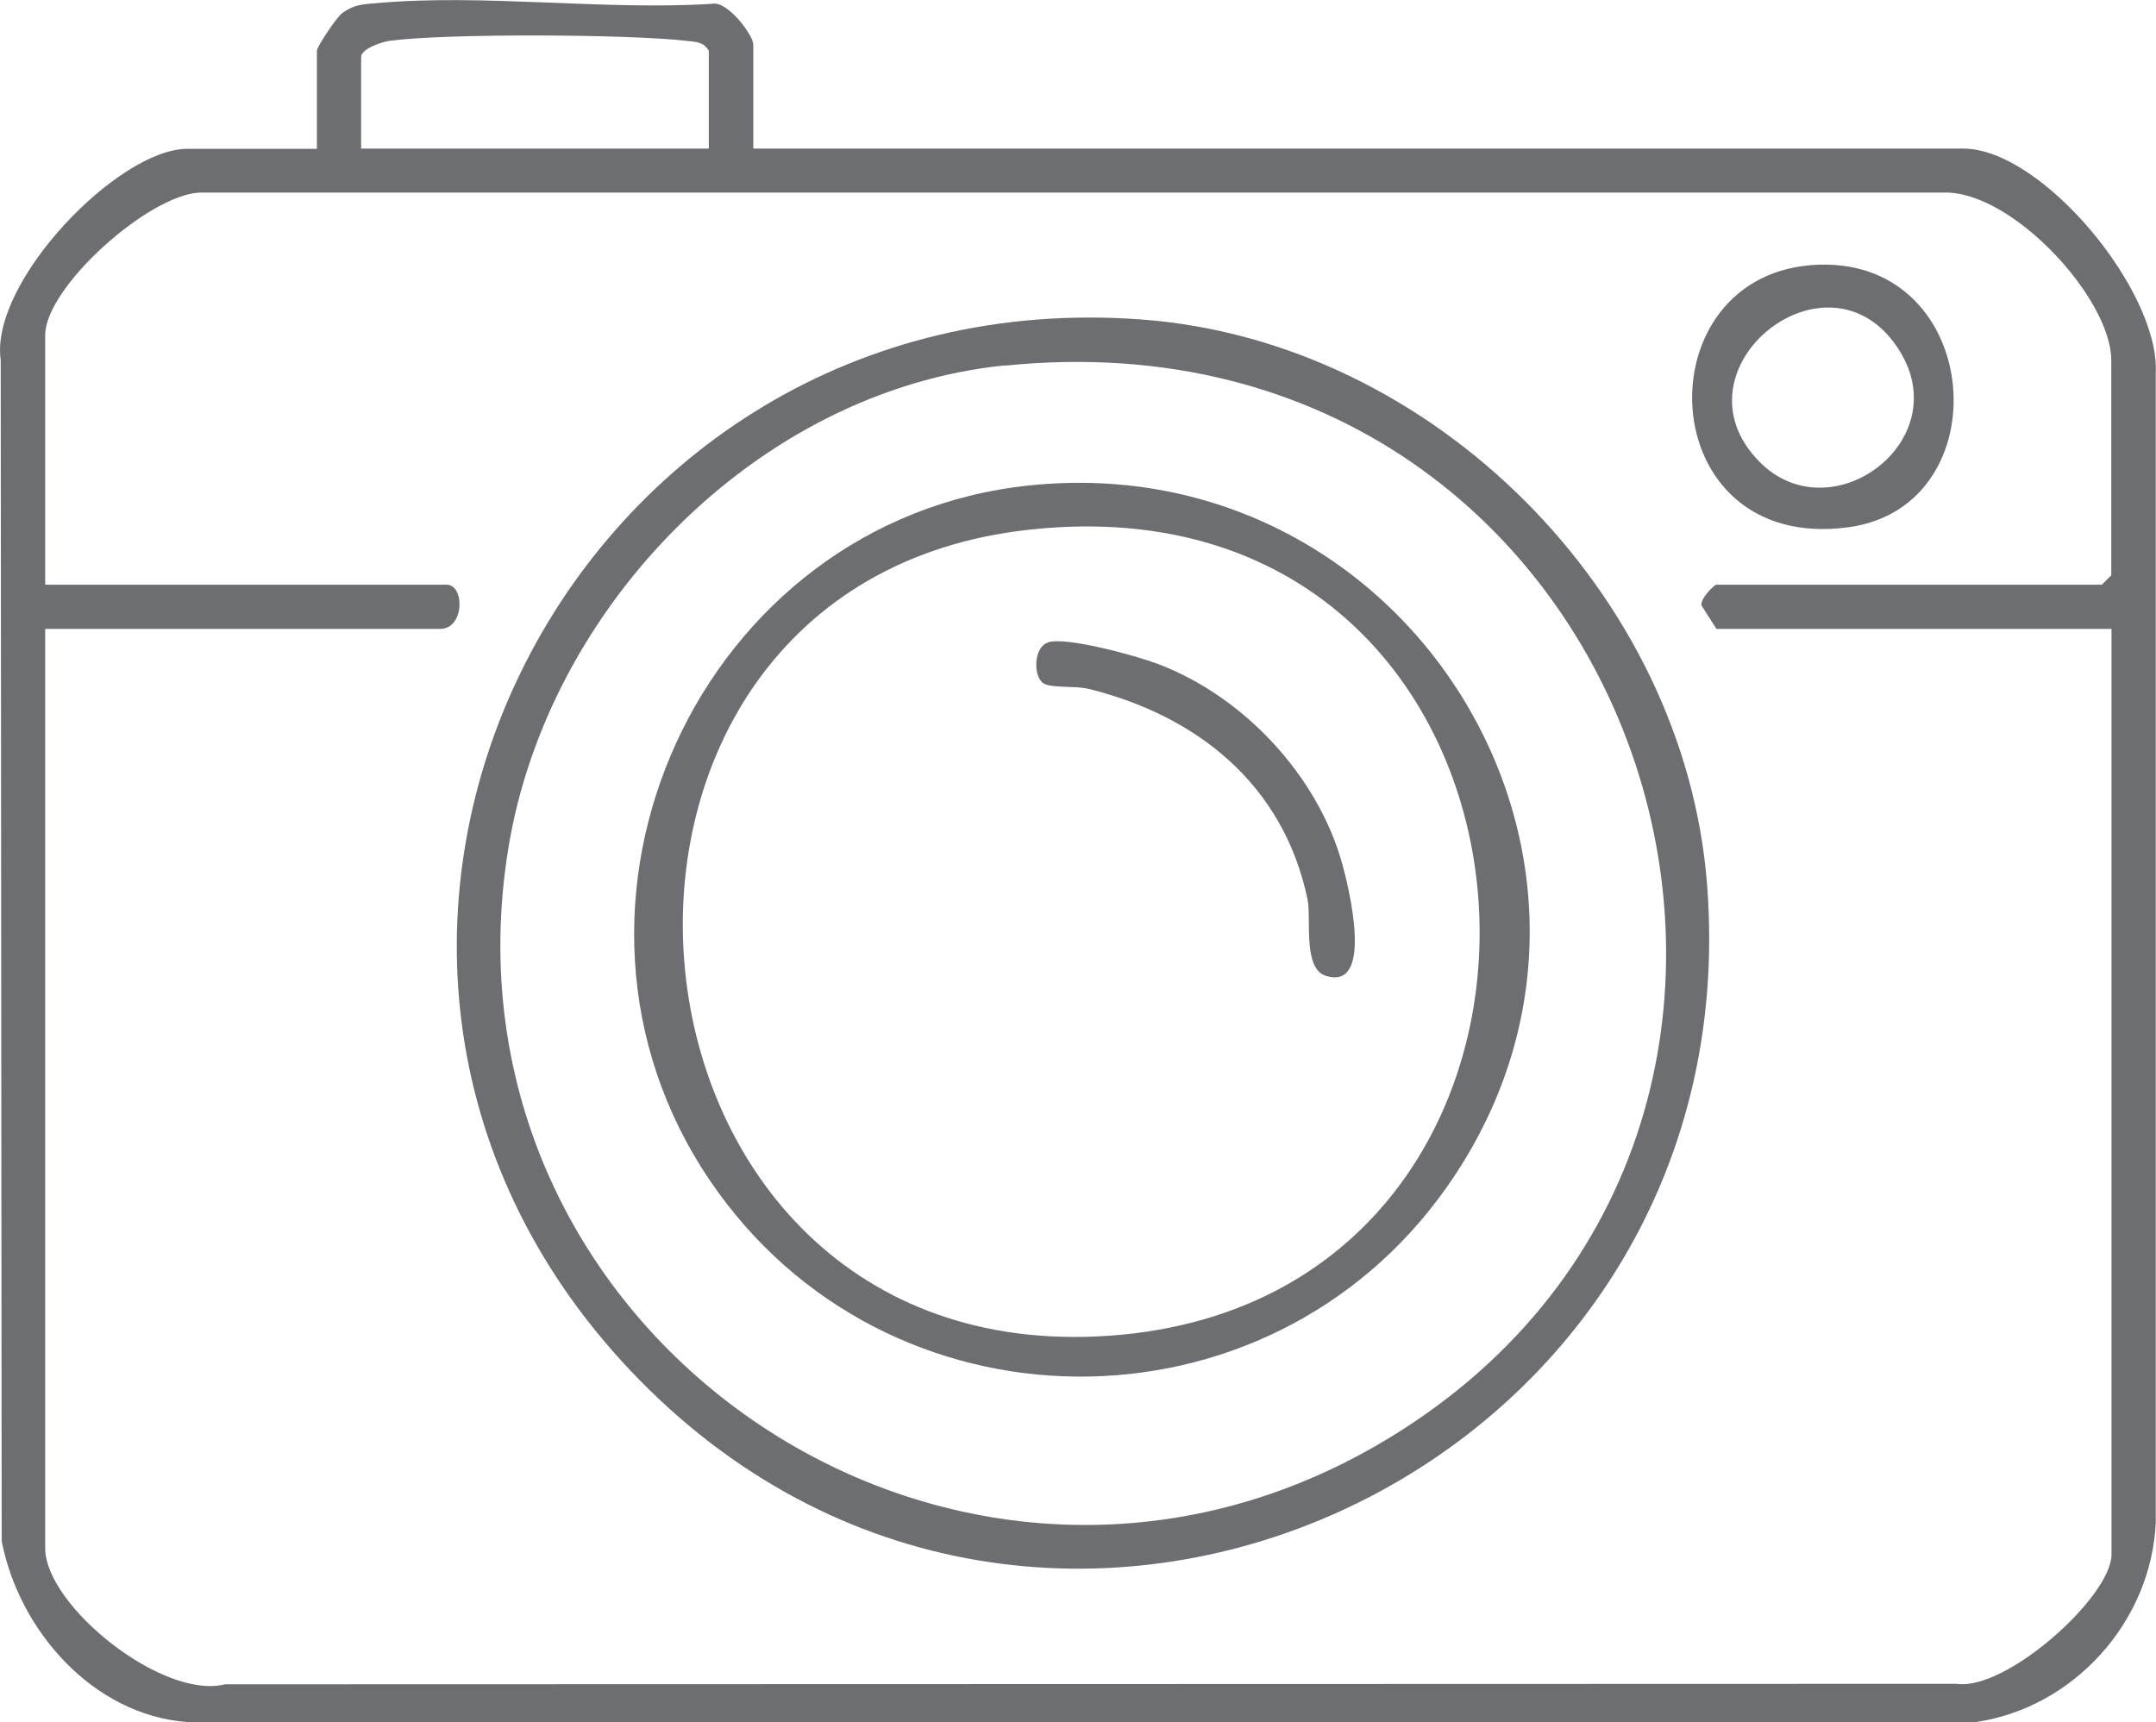 <?xml version="1.0" encoding="UTF-8"?>
<svg id="Layer_2" data-name="Layer 2" xmlns="http://www.w3.org/2000/svg" viewBox="0 0 89.67 71.64">
  <defs>
    <style>
      .cls-1 {
        fill: #6d6e71;
      }
    </style>
  </defs>
  <g id="page02">
    <g>
      <path class="cls-1" d="M31.32,6.18h50.33c3.28,0,8.18,5.93,8.01,9.33v47.83c-.19,4.11-3.4,7.69-7.48,8.29H7.78c-3.94-.3-7-3.84-7.71-7.53L.03,14.98c-.47-3.24,4.89-8.79,7.76-8.79h5.39V2.11c0-.16.81-1.39,1.06-1.57.5-.36.85-.36,1.43-.41,4.42-.4,9.44.31,13.93.03.65-.16,1.73,1.31,1.73,1.69v4.34ZM29.48,6.18V2.11c-.23-.38-.52-.36-.91-.41-2.39-.28-10.04-.32-12.38,0-.35.05-1.17.34-1.17.67v3.81h14.46ZM87.82,26.16h-16.43l-.62-.97c-.08-.27.53-.87.62-.87h16.03l.39-.39v-8.94c0-2.57-4.11-7.04-6.95-6.98H8.31c-2.13.09-6.43,3.94-6.43,5.93v10.38h16.69c.77,0,.75,1.84-.26,1.84H1.88v38.24c0,2.39,4.89,6.32,7.48,5.66l72.02-.02c2.06.3,6.44-3.63,6.44-5.38V26.16Z"/>
      <path class="cls-1" d="M26.22,57.01c-16.55-17.51-2.63-45.51,21.26-43.72,12.12.9,22.59,11.42,23.52,23.52,1.9,24.61-27.78,38.18-44.78,20.2ZM41.78,15.2c-10.29,1.05-19.01,10.05-20.64,20.1-3.27,20.13,18.42,35.05,36.12,24.82,22.33-12.92,11.52-47.67-15.47-44.91Z"/>
      <path class="cls-1" d="M75.64,11.01c6.88-.23,7.6,10.05,1.25,10.92-8.26,1.13-8.65-10.67-1.25-10.92ZM73.2,19.23c2.96,2.96,8.15-.86,5.81-4.63-2.9-4.68-9.68.76-5.81,4.63Z"/>
      <path class="cls-1" d="M42.83,20.19c15.9-1.64,26.63,15.99,17.35,29.18-7.49,10.64-23.36,10.49-30.65-.26-7.75-11.42-.43-27.5,13.3-28.92ZM42.83,22.03c-20.9,2.26-18.35,34.55,2.81,33.56,22.59-1.06,20.62-36.1-2.81-33.56Z"/>
      <path class="cls-1" d="M43.58,26.72c.76-.25,3.68.56,4.56.89,3.58,1.35,6.67,4.65,7.69,8.34.27.98,1.33,5.28-.69,4.64-.97-.31-.59-2.39-.76-3.19-1-4.76-4.58-7.63-9.12-8.75-.55-.13-1.56-.02-1.87-.23-.42-.29-.41-1.49.19-1.69Z"/>
    </g>
  </g>
</svg>